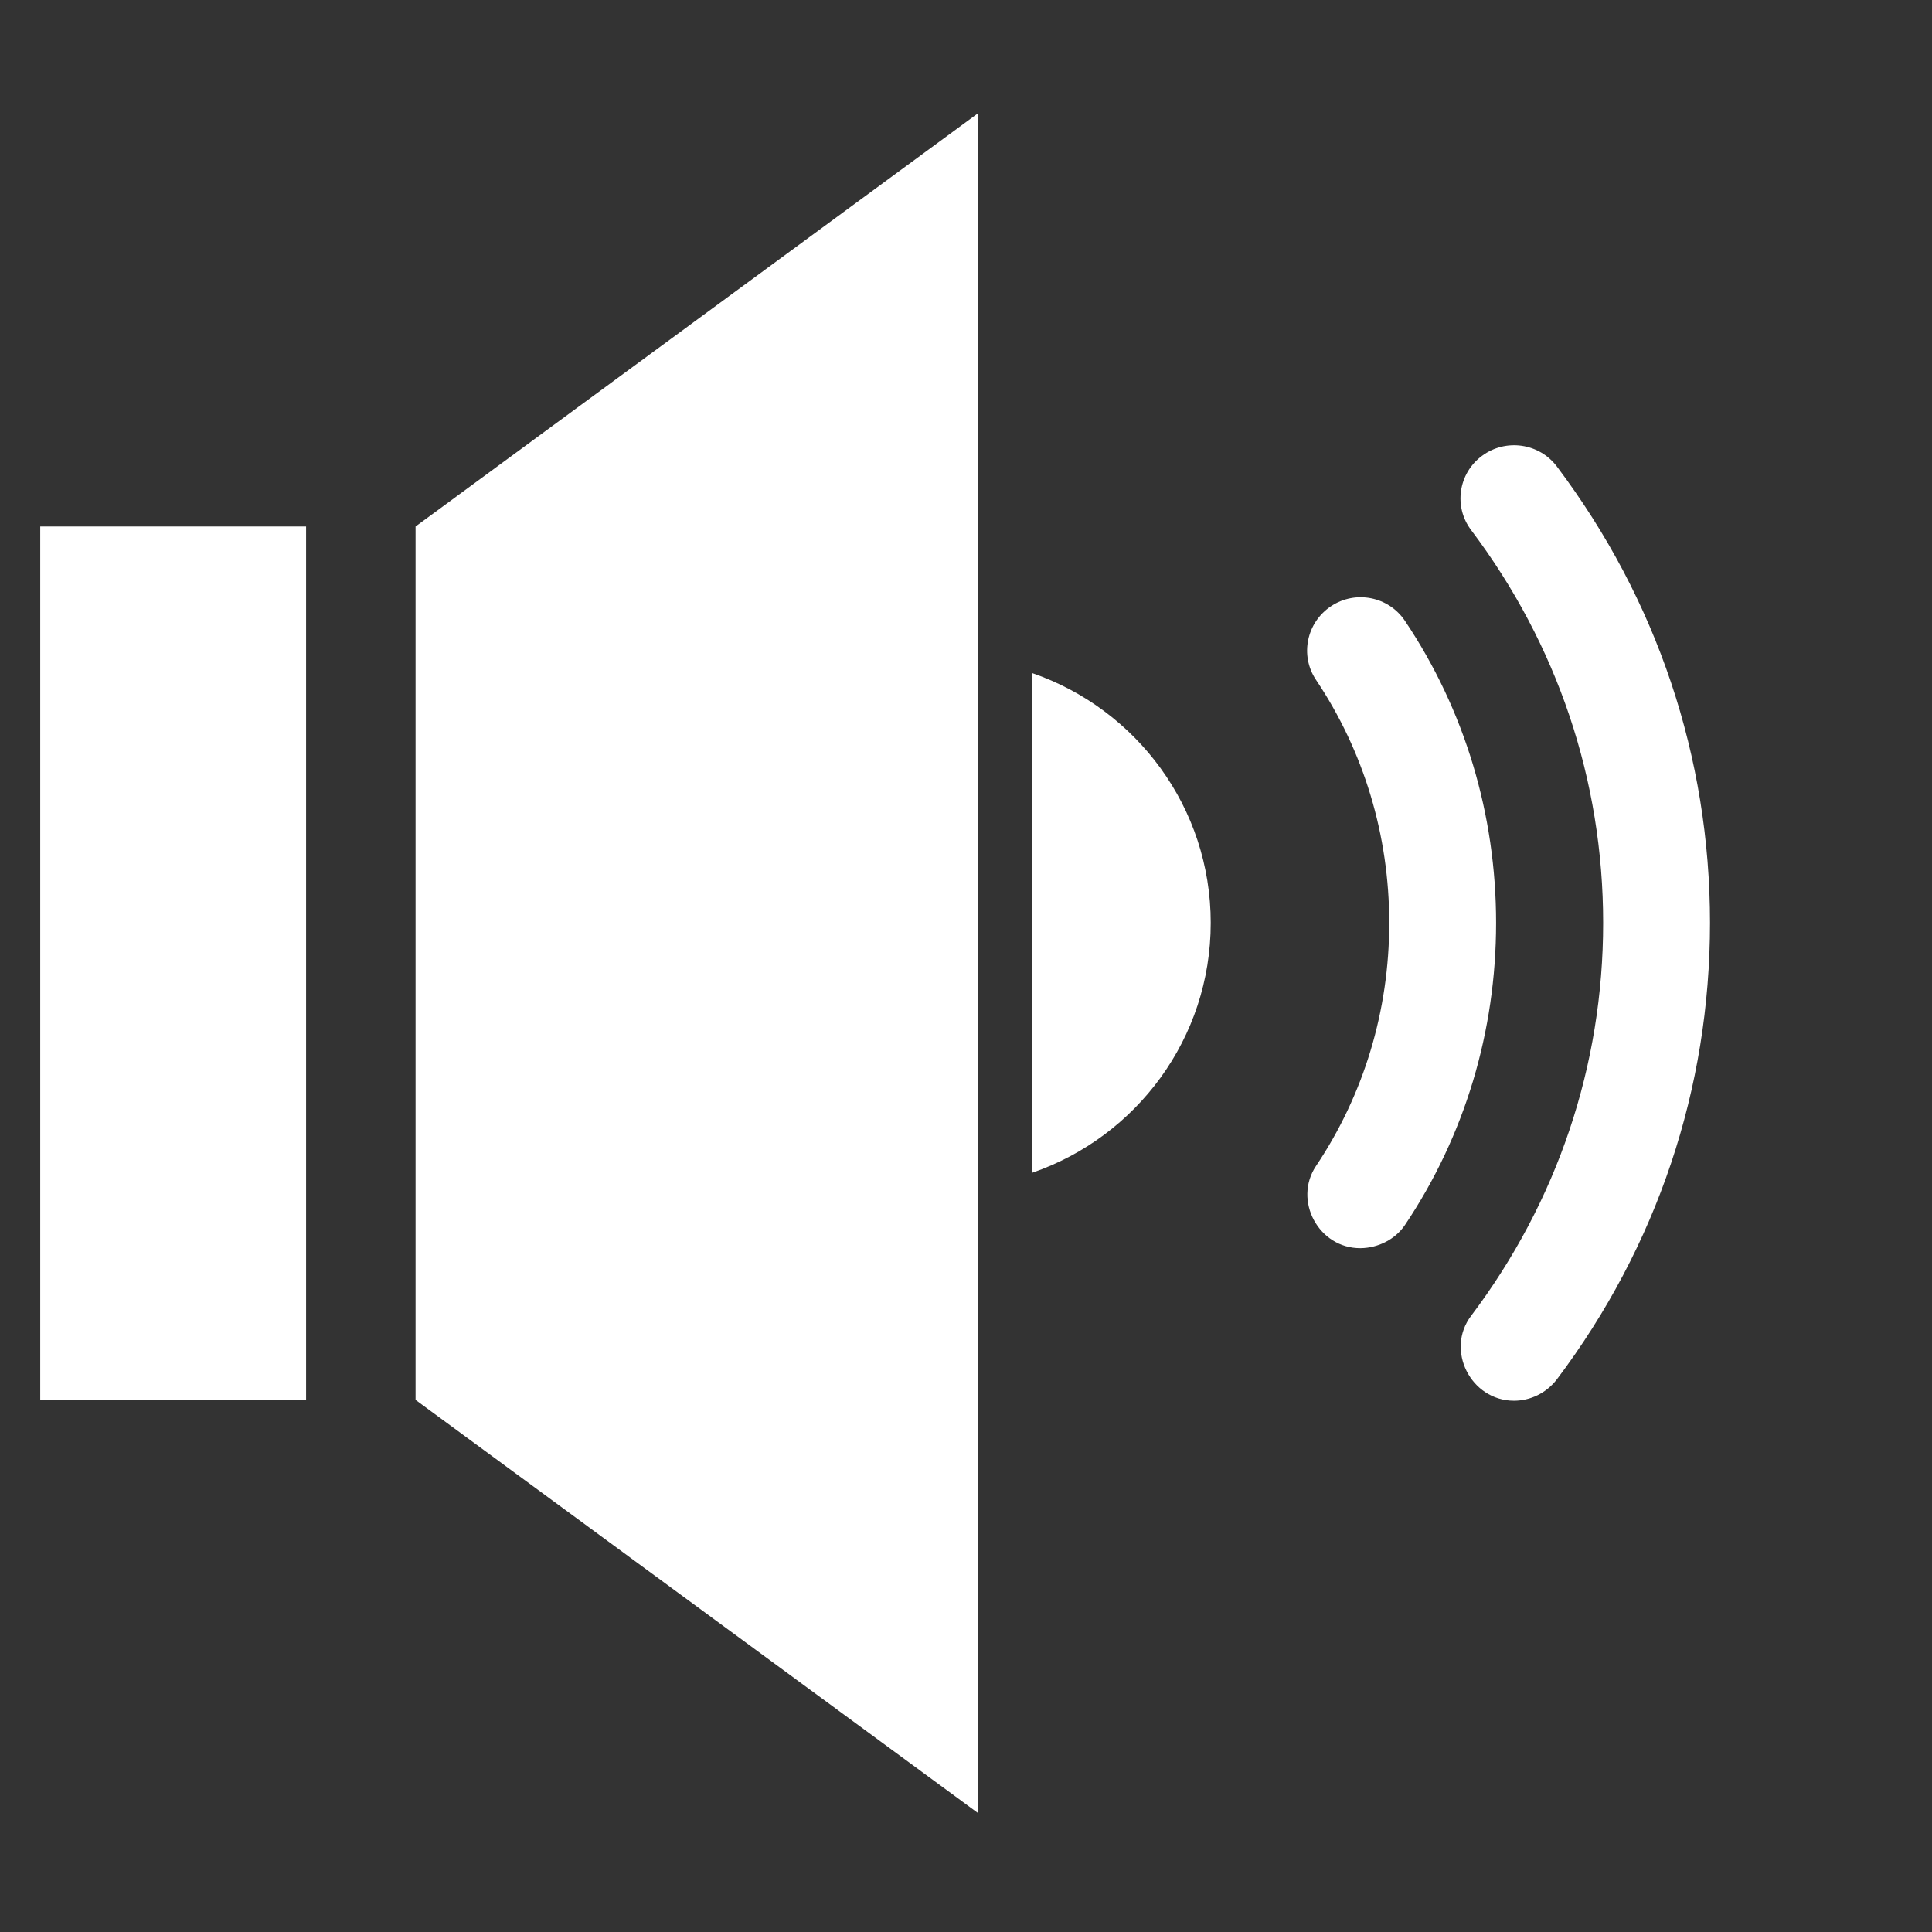 <svg xmlns="http://www.w3.org/2000/svg" xmlns:xlink="http://www.w3.org/1999/xlink" width="50" zoomAndPan="magnify" viewBox="0 0 37.5 37.5" height="50" preserveAspectRatio="xMidYMid meet" version="1.0"><rect x="0" y="0" width="37.5" height="37.5" fill="#333333" stroke="none"/><defs><clipPath id="id1"><path d="M 28 8 L 33.84 8 L 33.84 28 L 28 28 Z M 28 8 " clip-rule="nonzero"/></clipPath><clipPath id="id2"><path d="M 8 2.195 L 19 2.195 L 19 35.195 L 8 35.195 Z M 8 2.195 " clip-rule="nonzero"/></clipPath><clipPath id="id3"><path d="M 0.766 10 L 6 10 L 6 28 L 0.766 28 Z M 0.766 10 " clip-rule="nonzero"/></clipPath></defs><path fill="rgb(100%, 100%, 100%)" d="M 23.5 17.914 C 23.5 20.152 22.062 22.062 20.039 22.762 L 20.039 13.066 C 22.062 13.766 23.5 15.676 23.5 17.914 Z M 23.5 17.914 " fill-opacity="1" fill-rule="nonzero"/><g clip-path="url(#id1)"><path fill="rgb(100%, 100%, 100%)" d="M 29.387 27.188 C 28.547 27.188 28.051 26.203 28.555 25.539 C 30.23 23.316 31.117 20.68 31.117 17.914 C 31.117 15.148 30.23 12.512 28.555 10.289 C 28.211 9.836 28.305 9.188 28.766 8.848 C 29.223 8.508 29.875 8.598 30.219 9.055 C 32.164 11.637 33.191 14.699 33.191 17.914 C 33.191 21.129 32.164 24.191 30.219 26.773 C 30.012 27.043 29.699 27.188 29.387 27.188 Z M 29.387 27.188 " fill-opacity="1" fill-rule="nonzero"/></g><path fill="rgb(100%, 100%, 100%)" d="M 26.41 24.227 C 25.594 24.234 25.098 23.301 25.543 22.633 C 26.473 21.246 26.965 19.613 26.965 17.914 C 26.965 16.215 26.473 14.582 25.543 13.195 C 25.227 12.723 25.359 12.082 25.836 11.766 C 26.312 11.449 26.957 11.578 27.273 12.055 C 28.43 13.781 29.039 15.809 29.039 17.914 C 29.039 20.02 28.43 22.047 27.273 23.773 C 27.082 24.059 26.746 24.223 26.41 24.227 Z M 26.41 24.227 " fill-opacity="1" fill-rule="nonzero"/><g clip-path="url(#id2)"><path fill="rgb(100%, 100%, 100%)" d="M 8.066 27.172 L 18.988 35.195 L 18.988 2.195 L 8.066 10.219 Z M 8.066 27.172 " fill-opacity="1" fill-rule="nonzero"/></g><g clip-path="url(#id3)"><path fill="rgb(100%, 100%, 100%)" d="M 0.781 10.219 L 5.941 10.219 L 5.941 27.172 L 0.781 27.172 Z M 0.781 10.219 " fill-opacity="1" fill-rule="nonzero"/></g></svg>
